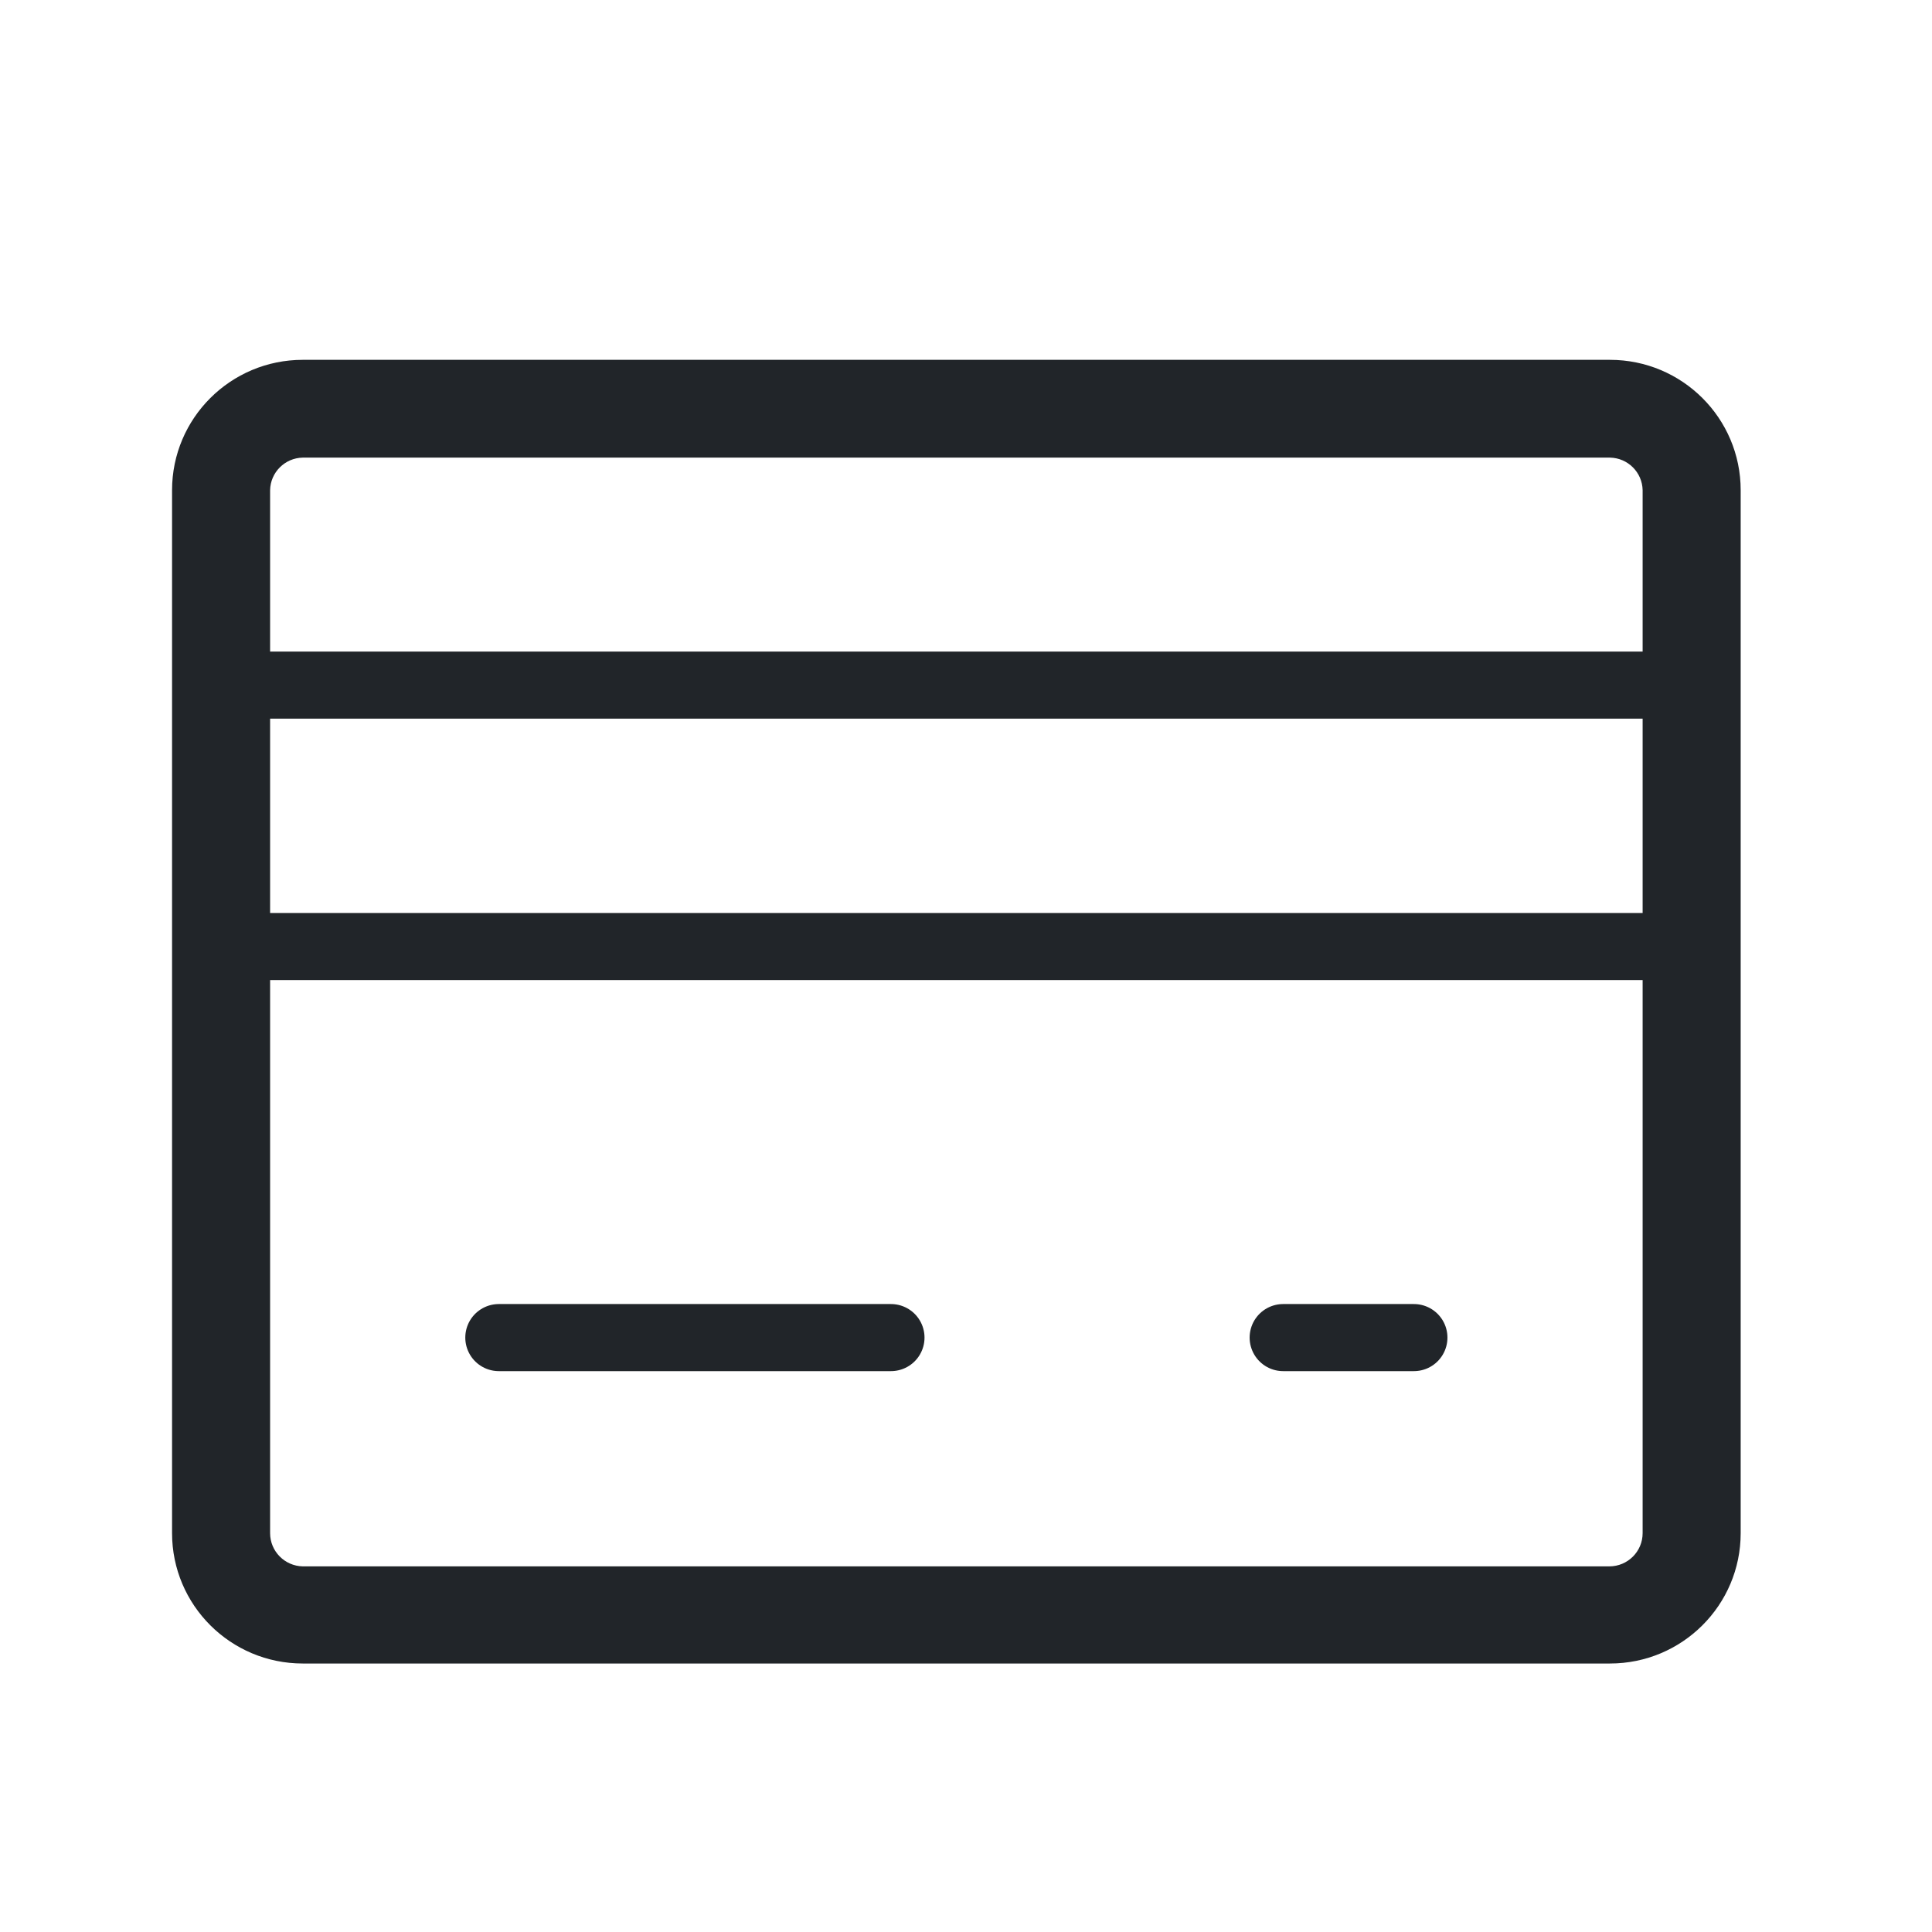 <svg width="36" height="36" viewBox="0 0 36 36" fill="none" xmlns="http://www.w3.org/2000/svg">
<path fill-rule="evenodd" clip-rule="evenodd" d="M29.999 8.527C30.333 8.533 30.602 8.802 30.608 9.134V28.568C30.608 28.91 30.33 29.187 29.987 29.187H5.642C5.304 29.18 5.033 28.905 5.033 28.568V9.134C5.039 8.802 5.308 8.533 5.642 8.527H29.999ZM29.999 6.705H5.642C4.297 6.705 3.206 7.793 3.206 9.134V28.568C3.206 29.909 4.297 30.997 5.642 30.997H29.999C31.345 30.997 32.435 29.909 32.435 28.568V9.134C32.435 7.793 31.345 6.705 29.999 6.705Z" fill="#212529"/>
<path d="M4.619 12.766H30.816" stroke="#212529" stroke-width="1.25" stroke-linecap="round" stroke-linejoin="round"/>
<path d="M4.655 17.637H30.852" stroke="#212529" stroke-width="1.25" stroke-linecap="round" stroke-linejoin="round"/>
<path d="M9.295 24.924H16.602" stroke="#212529" stroke-width="1.25" stroke-linecap="round" stroke-linejoin="round"/>
<path d="M23.91 24.924H26.346" stroke="#212529" stroke-width="1.25" stroke-linecap="round" stroke-linejoin="round"/>
</svg>
